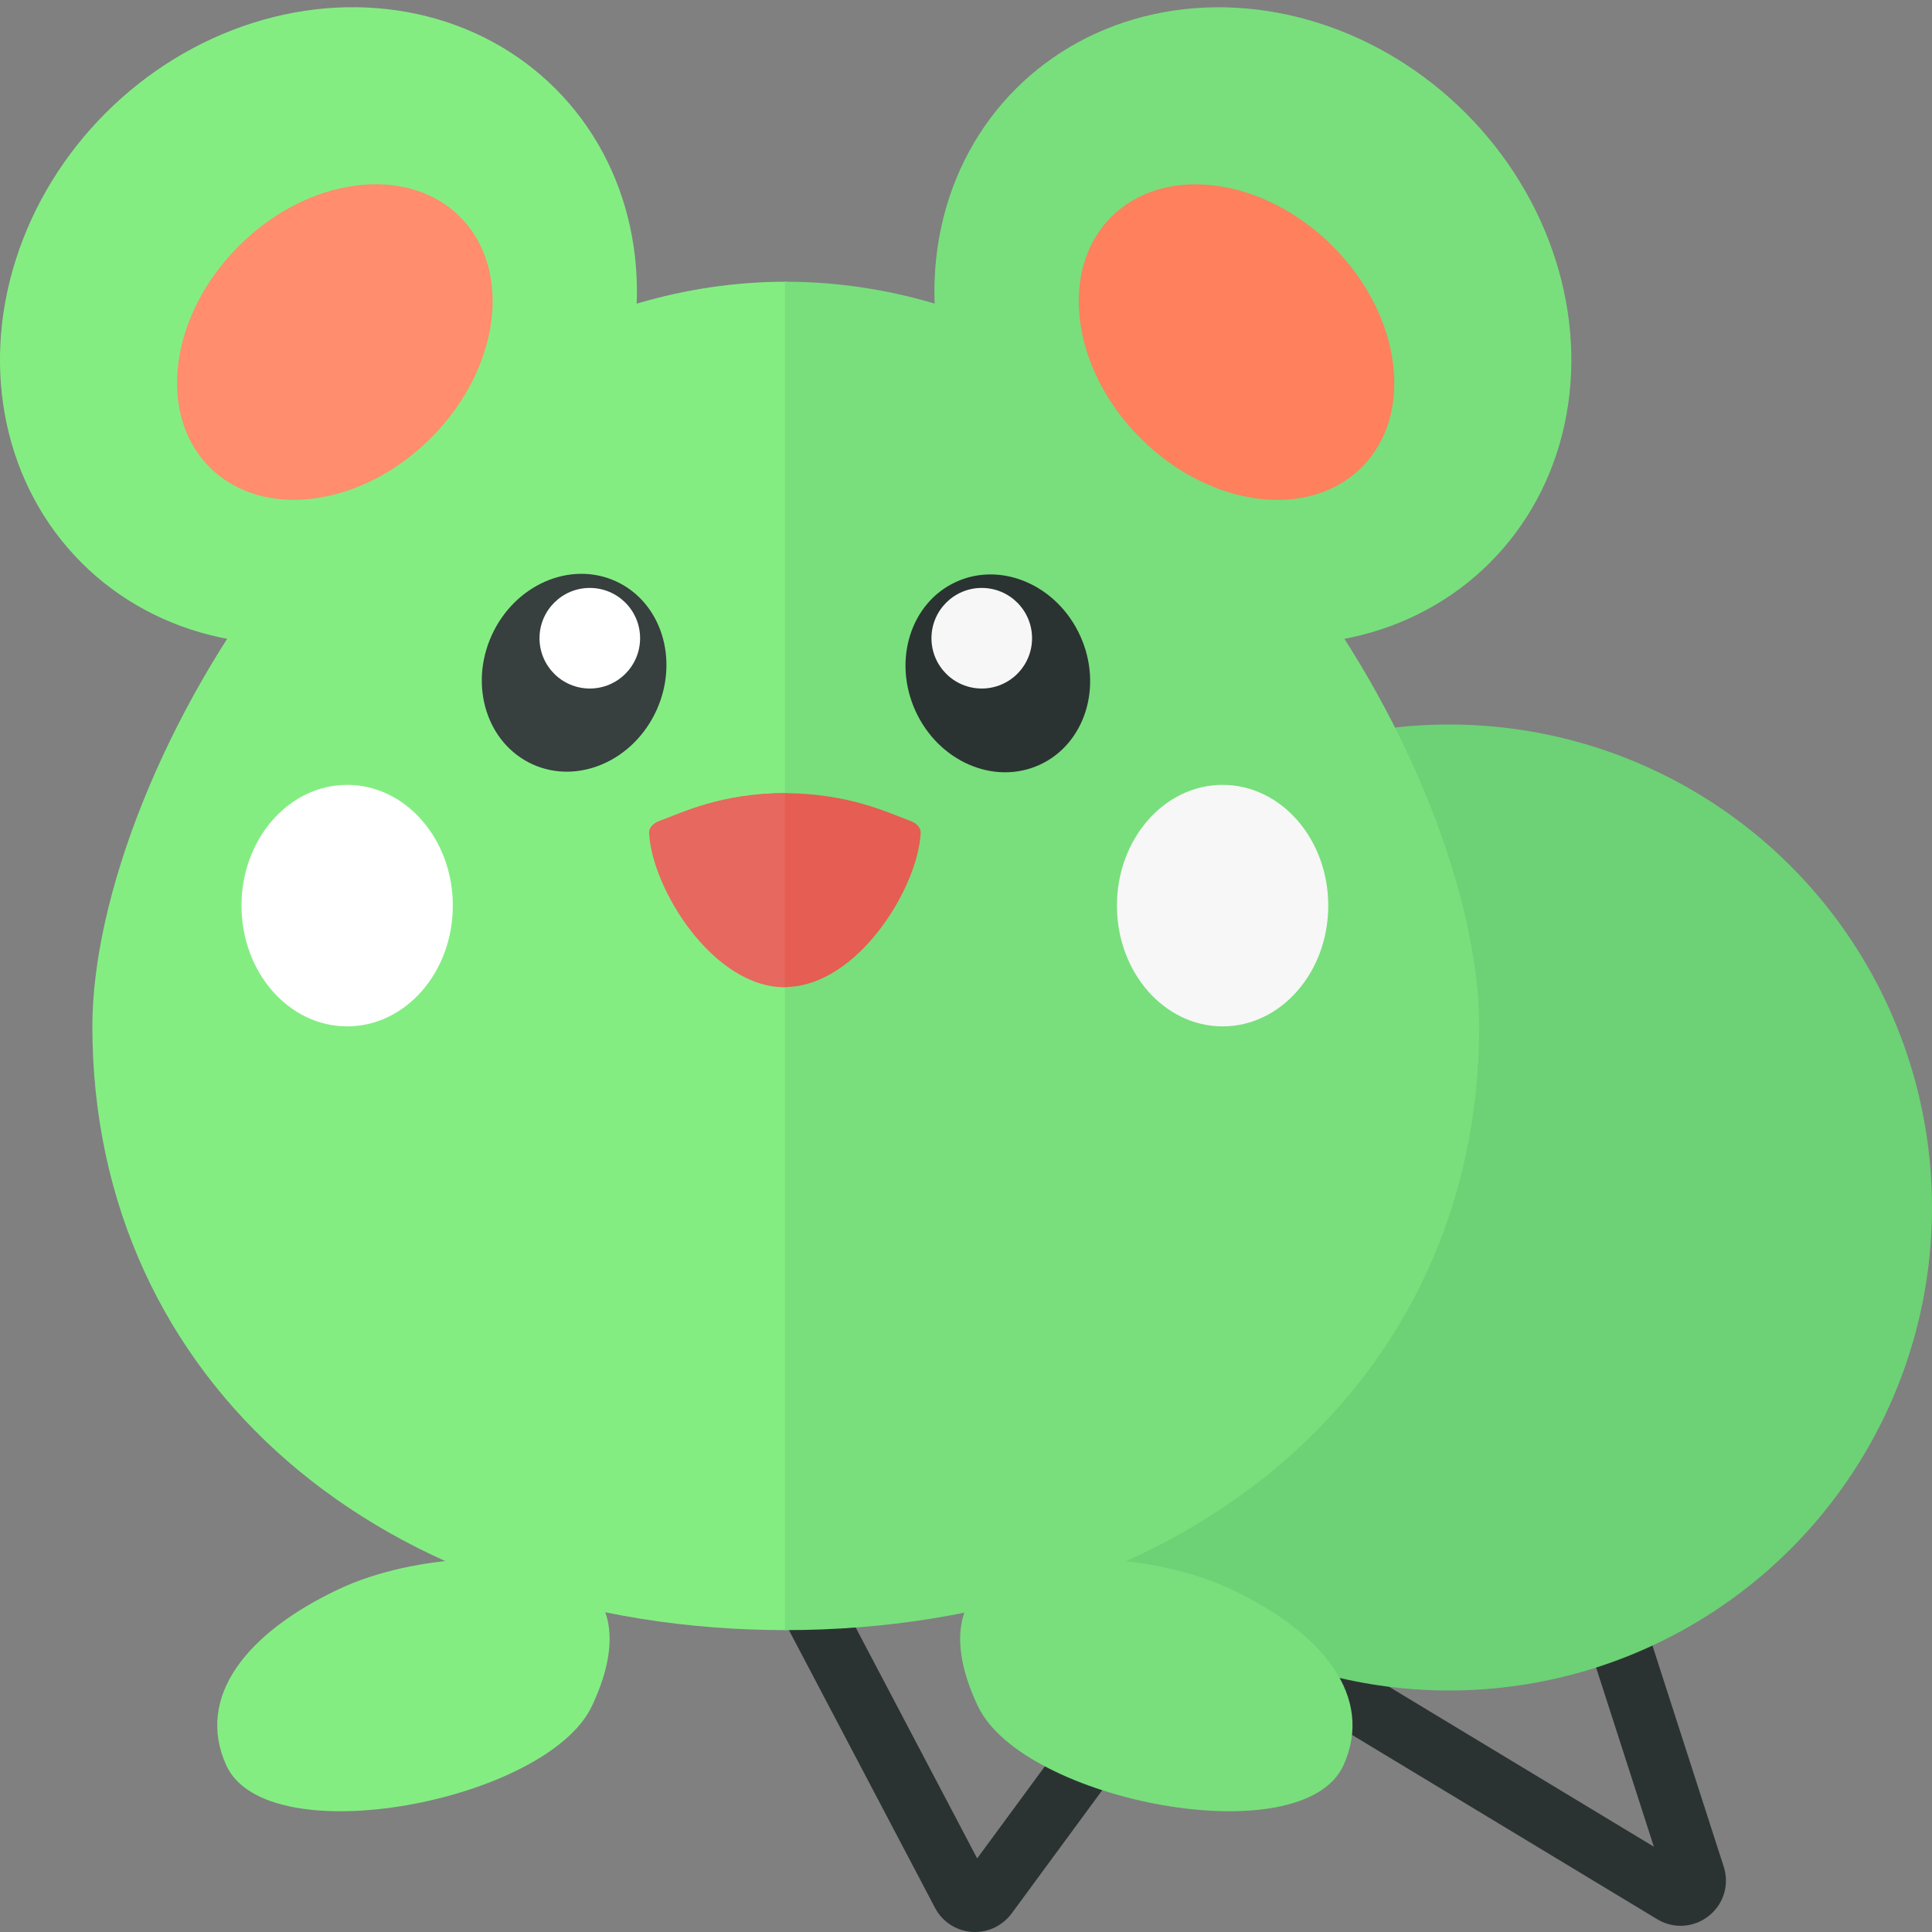 <?xml version="1.0" encoding="utf-8"?>
<!-- Generator: Adobe Illustrator 23.0.6, SVG Export Plug-In . SVG Version: 6.00 Build 0)  -->
<svg version="1.1" xmlns="http://www.w3.org/2000/svg" xmlns:xlink="http://www.w3.org/1999/xlink" x="0px" y="0px" width="32px"
	 height="32px" viewBox="0 0 32 32" enable-background="new 0 0 32 32" xml:space="preserve">
<rect x="0" y="0" width="32" height="32" fill="#808080" stroke="none"/>
<g id="labels">
	<g>
	</g>
</g>
<g id="icons">
	<g>
		<path fill="#2B3332" d="M16.151,32c-0.021,0-0.041-0.001-0.062-0.002c-0.253-0.021-0.477-0.167-0.598-0.39l-4.437-8.435
			c-0.129-0.245-0.035-0.547,0.209-0.675c0.245-0.127,0.547-0.035,0.675,0.209l4.247,8.074l3.545-4.822l7.663,4.628l-2.84-8.811
			c-0.084-0.263,0.06-0.544,0.323-0.629c0.262-0.083,0.545,0.06,0.629,0.323l3.045,9.447c0.097,0.301-0.001,0.623-0.249,0.818
			c-0.249,0.196-0.584,0.216-0.853,0.053l-7.453-4.501L16.751,31.7C16.6,31.894,16.382,32,16.151,32z M27.599,31.223h0.01H27.599z"
			/>
		<circle fill="#6CD275" cx="24" cy="20" r="8"/>
		<path fill="#84ED82" d="M5.615,26.32c-1.55,0.73-2.373,1.796-1.869,2.915c0.673,1.495,5.307,0.598,6.055-0.972
			c0.464-0.973,0.395-1.769-0.299-2.168C8.775,25.678,6.886,25.722,5.615,26.32z"/>
		<path fill="#84ED82" d="M13.03,4.666V27c-6.688,0-11.5-4.108-11.5-10C1.53,12.773,6.178,4.666,13.03,4.666z"/>
		
			<ellipse transform="matrix(0.707 -0.707 0.707 0.707 -2.269 5.311)" fill="#84ED82" cx="5.276" cy="5.394" rx="5.552" ry="4.984"/>
		
			<ellipse transform="matrix(0.707 -0.707 0.707 0.707 -2.381 5.582)" fill="#FF8D6E" cx="5.547" cy="5.665" rx="2.933" ry="2.25"/>
		<g>
			
				<ellipse transform="matrix(0.413 -0.911 0.911 0.413 -4.572 15.2)" fill="#373F3F" cx="9.507" cy="11.147" rx="1.665" ry="1.499"/>
			<circle fill="#FFFFFF" cx="9.769" cy="10.571" r="0.833"/>
		</g>
		<path fill="#78DF7C" d="M20.385,26.32c1.55,0.73,2.373,1.796,1.869,2.915c-0.673,1.495-5.307,0.598-6.055-0.972
			c-0.464-0.973-0.395-1.769,0.299-2.168C17.225,25.678,19.114,25.722,20.385,26.32z"/>
		<path fill="#78DF7C" d="M24.5,17c0,5.892-4.812,10-11.5,10V4.666C19.852,4.666,24.5,12.773,24.5,17z"/>
		
			<ellipse transform="matrix(0.707 -0.707 0.707 0.707 2.265 16.255)" fill="#78DF7C" cx="20.754" cy="5.394" rx="4.984" ry="5.552"/>
		
			<ellipse transform="matrix(0.707 -0.707 0.707 0.707 1.994 16.143)" fill="#FF805D" cx="20.483" cy="5.665" rx="2.25" ry="2.933"/>
		<g>
			
				<ellipse transform="matrix(0.911 -0.413 0.413 0.911 -3.129 7.822)" fill="#2B3332" cx="16.523" cy="11.147" rx="1.499" ry="1.665"/>
			<circle fill="#F7F7F7" cx="16.261" cy="10.571" r="0.833"/>
		</g>
		<path fill="#E55D53" d="M15.249,13.802c0.006-0.102-0.079-0.172-0.175-0.207c-0.38-0.139-0.998-0.445-2.044-0.458v-0.002
			c-0.006,0-0.009,0.001-0.015,0.001c-0.006,0-0.01-0.001-0.015-0.001v0.002c-1.047,0.013-1.665,0.319-2.044,0.458
			c-0.096,0.035-0.181,0.105-0.175,0.207c0.051,0.918,1.045,2.518,2.219,2.546v0.005c0.005,0,0.01-0.002,0.015-0.003
			c0.005,0,0.01,0.003,0.015,0.003v-0.005C14.204,16.32,15.198,14.72,15.249,13.802z"/>
		<ellipse fill="#FFFFFF" cx="5.75" cy="15" rx="1.75" ry="2"/>
		<ellipse fill="#F7F7F7" cx="20.25" cy="15" rx="1.75" ry="2"/>
		<path fill="#E7685F" d="M13,13.135v3.218c-1.188,0-2.198-1.625-2.249-2.551c-0.006-0.102,0.079-0.172,0.175-0.207
			C11.309,13.455,11.933,13.141,13,13.135z"/>
	</g>
</g>
</svg>
